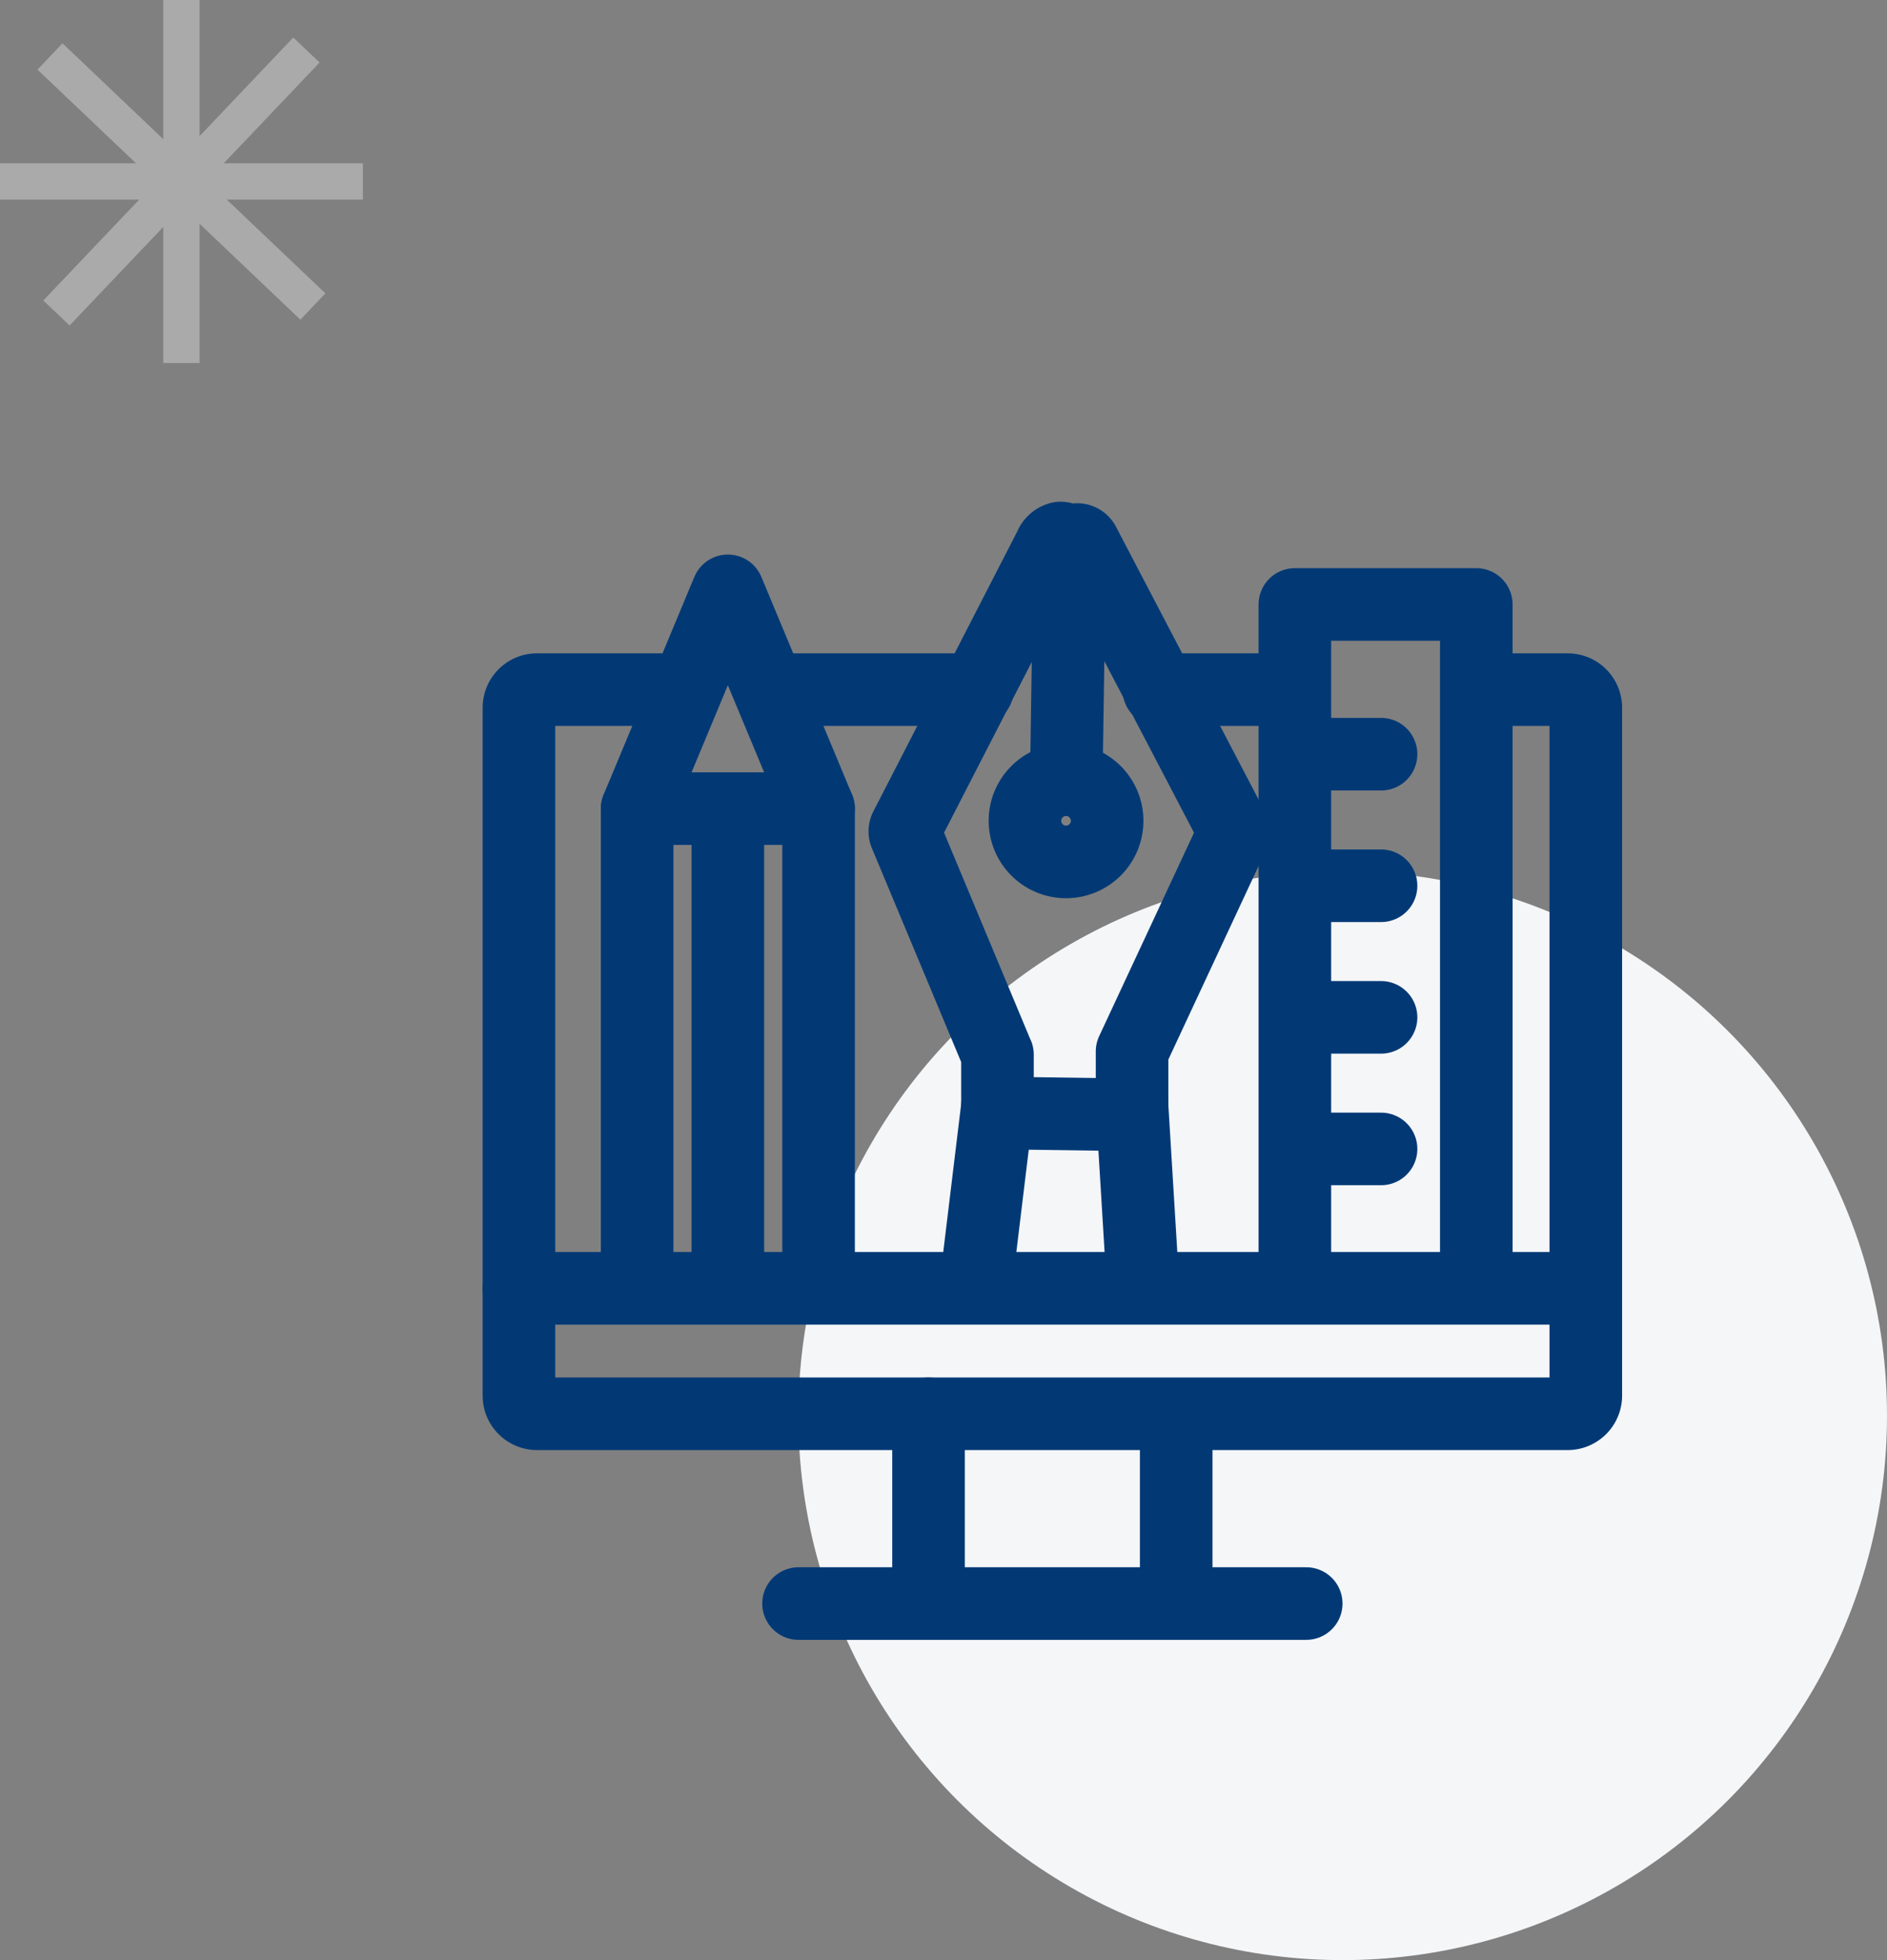 <svg xmlns="http://www.w3.org/2000/svg" width="104" height="108" viewBox="0 0 104 108">
  <rect x="0" y="0" width="104" height="108" fill="#808080" stroke="none"/>
  <g id="message_box_icon_09" transform="translate(-348 -347)">
    <circle id="Ellipse_10" data-name="Ellipse 10" cx="30" cy="30" r="30" transform="translate(392 395)" fill="#f5f6f8"/>
    <path id="Rectangle_570" data-name="Rectangle 570" d="M357,367v-7.5l-5.164,5.434-1.45-1.377L355.67,358H348v-2h7.5l-5.434-5.164,1.378-1.45L357,354.67V347h2v7.5l5.163-5.433,1.45,1.378L360.329,356H368v2h-7.5l5.433,5.163-1.377,1.45L359,359.33V367Z" fill="#aaa"/>
    <g id="Group_194" data-name="Group 194" transform="translate(-277.885 -462.695)">
      <g id="Group_190" data-name="Group 190">
        <line id="Line_149" data-name="Line 149" x2="7.25" transform="translate(689.75 847.692)" fill="none" stroke="#023975" stroke-linecap="round" stroke-linejoin="round" stroke-width="4"/>
        <line id="Line_150" data-name="Line 150" x2="11.25" transform="translate(668.5 847.692)" fill="none" stroke="#023975" stroke-linecap="round" stroke-linejoin="round" stroke-width="4"/>
        <path id="Path_69" data-name="Path 69" d="M707.75,847.692h4.535a1,1,0,0,1,1,1v37.9a1,1,0,0,1-1,1h-56.8a1,1,0,0,1-1-1v-37.9a1,1,0,0,1,1-1h7.765" fill="none" stroke="#023975" stroke-linecap="round" stroke-linejoin="round" stroke-width="4"/>
        <line id="Line_151" data-name="Line 151" x2="27.981" transform="translate(669.895 898.049)" fill="none" stroke="#023975" stroke-linecap="round" stroke-linejoin="round" stroke-width="4"/>
        <line id="Line_152" data-name="Line 152" x2="58.8" transform="translate(654.485 880.68)" fill="none" stroke="#023975" stroke-linecap="round" stroke-linejoin="round" stroke-width="4"/>
        <line id="Line_153" data-name="Line 153" y2="10.456" transform="translate(677.06 887.592)" fill="none" stroke="#023975" stroke-linecap="round" stroke-linejoin="round" stroke-width="4"/>
        <line id="Line_154" data-name="Line 154" y2="10.106" transform="translate(690.71 887.767)" fill="none" stroke="#023975" stroke-linecap="round" stroke-linejoin="round" stroke-width="4"/>
      </g>
      <g id="Group_191" data-name="Group 191">
        <path id="Path_70" data-name="Path 70" d="M684.844,839.838a.521.521,0,0,0-.52-.5.763.763,0,0,0-.559.483L675.8,855.314a.408.408,0,0,0-.017.343l5.048,12.088a.35.35,0,0,0,.029.058v2.809a.411.411,0,0,0,.412.412l6.595.09a.423.423,0,0,0,.411-.412v-3.02a.466.466,0,0,0,0-.053l5.567-11.937a.411.411,0,0,0-.016-.346l-8.209-15.7a.411.411,0,0,0-.776.191l-.192,12.762" fill="none" stroke="#023975" stroke-linecap="round" stroke-linejoin="round" stroke-width="4"/>
        <path id="Path_71" data-name="Path 71" d="M683.039,856.524a2.265,2.265,0,1,1,3.2,0A2.266,2.266,0,0,1,683.039,856.524Z" fill="none" stroke="#023975" stroke-linecap="round" stroke-linejoin="round" stroke-width="4"/>
        <line id="Line_155" data-name="Line 155" x2="0.591" y2="9.696" transform="translate(688.281 870.703)" fill="none" stroke="#023975" stroke-linecap="round" stroke-linejoin="round" stroke-width="4"/>
        <line id="Line_156" data-name="Line 156" x1="1.196" y2="9.868" transform="translate(679.667 870.612)" fill="none" stroke="#023975" stroke-linecap="round" stroke-linejoin="round" stroke-width="4"/>
      </g>
      <path id="Path_72" data-name="Path 72" d="M697.25,879.75V843h10v36.75" fill="none" stroke="#023975" stroke-linecap="round" stroke-linejoin="round" stroke-width="4"/>
      <line id="Line_157" data-name="Line 157" x2="4" transform="translate(698 851.25)" fill="none" stroke="#023975" stroke-linecap="round" stroke-linejoin="round" stroke-width="4"/>
      <line id="Line_158" data-name="Line 158" x2="4" transform="translate(698 858.5)" fill="none" stroke="#023975" stroke-linecap="round" stroke-linejoin="round" stroke-width="4"/>
      <line id="Line_159" data-name="Line 159" x2="4" transform="translate(698 865.75)" fill="none" stroke="#023975" stroke-linecap="round" stroke-linejoin="round" stroke-width="4"/>
      <line id="Line_160" data-name="Line 160" x2="4" transform="translate(698 873)" fill="none" stroke="#023975" stroke-linecap="round" stroke-linejoin="round" stroke-width="4"/>
      <g id="Group_193" data-name="Group 193">
        <path id="Path_73" data-name="Path 73" d="M661,879.75v-25.5h10v25.5" fill="none" stroke="#023975" stroke-linecap="round" stroke-linejoin="round" stroke-width="4"/>
        <g id="Group_192" data-name="Group 192">
          <path id="Path_74" data-name="Path 74" d="M661,854.25l5-12,5,12" fill="none" stroke="#023975" stroke-linecap="round" stroke-linejoin="round" stroke-width="4"/>
          <line id="Line_161" data-name="Line 161" y2="25.5" transform="translate(666 854.25)" fill="none" stroke="#023975" stroke-linecap="round" stroke-linejoin="round" stroke-width="4"/>
        </g>
      </g>
    </g>
  </g>
</svg>
